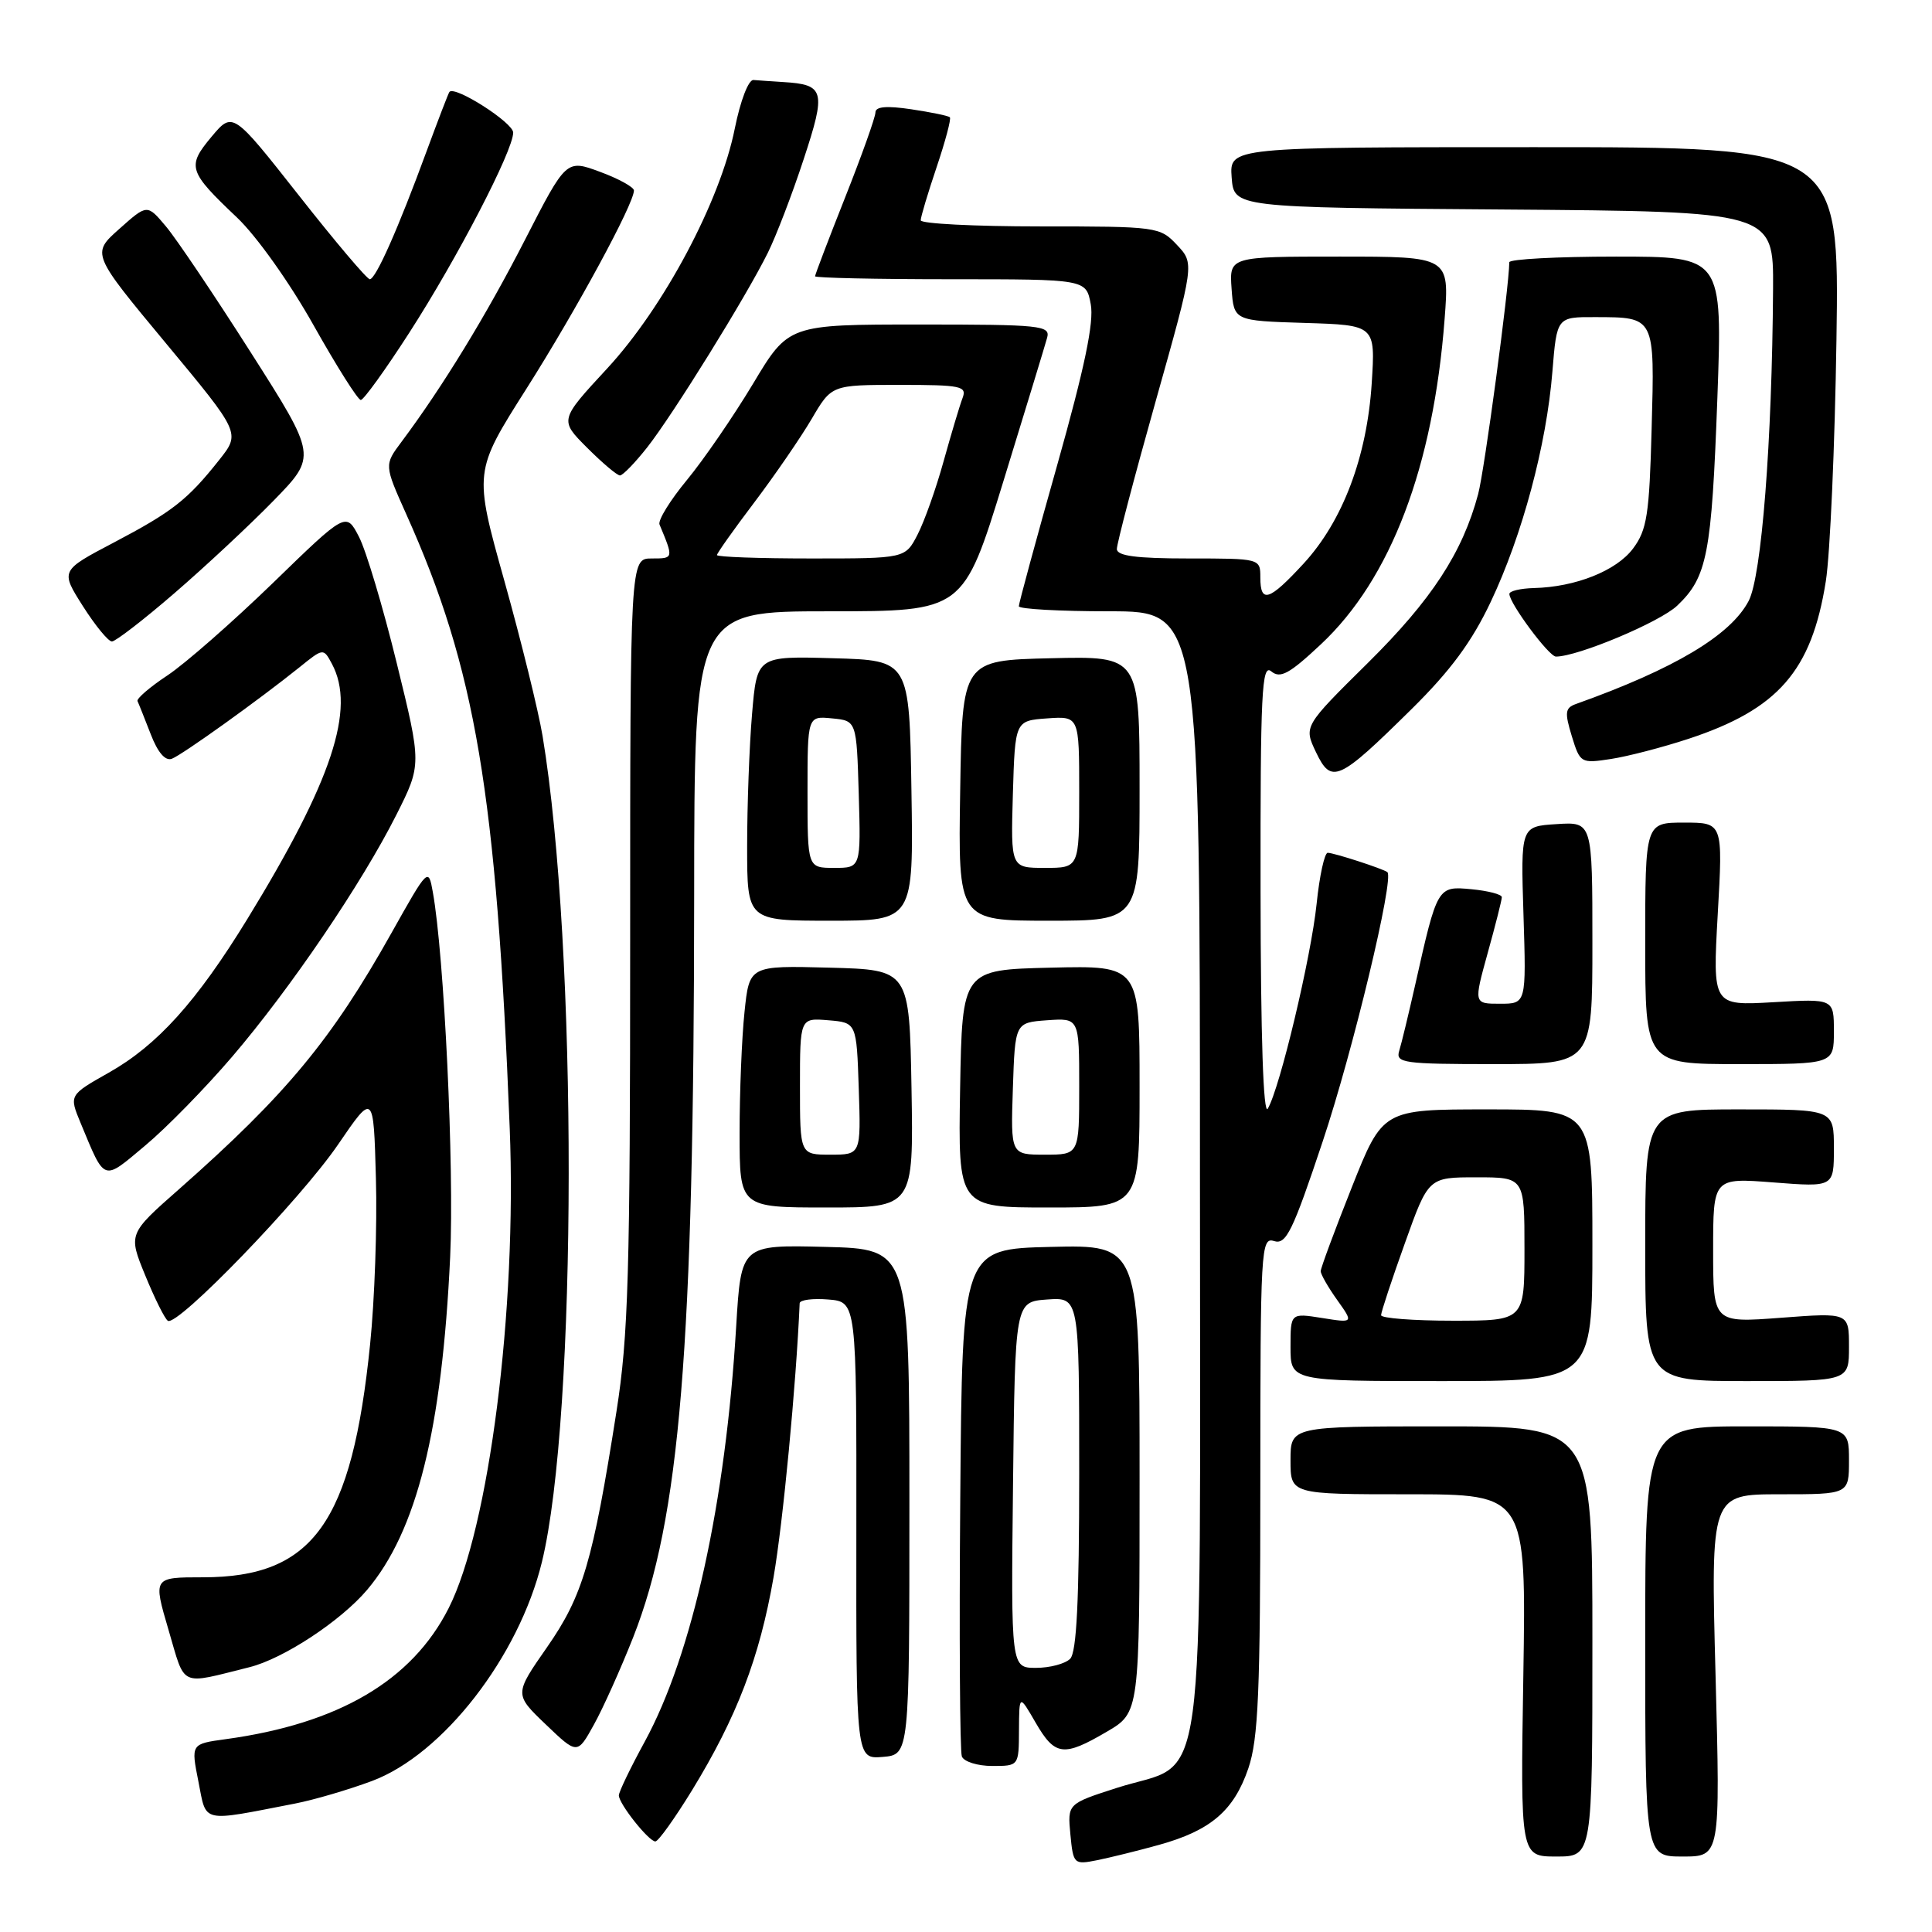 <?xml version="1.0" encoding="UTF-8" standalone="no"?>
<!DOCTYPE svg PUBLIC "-//W3C//DTD SVG 1.1//EN" "http://www.w3.org/Graphics/SVG/1.1/DTD/svg11.dtd" >
<svg xmlns="http://www.w3.org/2000/svg" xmlns:xlink="http://www.w3.org/1999/xlink" version="1.1" viewBox="0 0 256 256">
 <g >
 <path fill="currentColor"
d=" M 153.59 244.45 C 160.43 242.55 163.50 239.92 165.41 234.32 C 166.74 230.41 167.00 224.23 167.00 196.75 C 167.00 165.33 167.08 163.89 168.83 164.45 C 170.42 164.95 171.29 163.16 175.26 151.26 C 179.27 139.27 184.78 116.32 183.83 115.56 C 183.27 115.12 176.75 113.00 175.93 113.00 C 175.51 113.00 174.84 116.04 174.46 119.75 C 173.73 126.81 169.60 144.16 167.99 146.90 C 167.40 147.92 167.05 137.40 167.03 118.13 C 167.00 91.67 167.19 87.91 168.45 88.96 C 169.64 89.95 170.84 89.30 175.02 85.38 C 184.28 76.72 189.93 61.85 191.42 42.25 C 192.05 34.00 192.05 34.00 177.47 34.00 C 162.89 34.00 162.89 34.00 163.19 38.25 C 163.50 42.50 163.50 42.50 172.88 42.79 C 182.25 43.08 182.25 43.08 181.76 50.79 C 181.13 60.54 177.92 69.04 172.74 74.67 C 168.16 79.64 167.00 80.01 167.00 76.50 C 167.00 74.01 166.97 74.00 157.50 74.00 C 150.57 74.00 148.00 73.66 147.99 72.75 C 147.98 72.06 150.29 63.27 153.12 53.21 C 158.27 34.91 158.27 34.91 155.96 32.46 C 153.70 30.05 153.34 30.00 137.83 30.00 C 129.12 30.00 122.00 29.64 122.00 29.19 C 122.00 28.75 122.95 25.58 124.11 22.14 C 125.27 18.70 126.06 15.73 125.86 15.54 C 125.66 15.34 123.36 14.87 120.75 14.48 C 117.47 13.99 116.00 14.12 116.00 14.90 C 116.00 15.52 114.20 20.57 112.00 26.12 C 109.80 31.67 108.00 36.39 108.00 36.61 C 108.00 36.82 116.08 37.00 125.95 37.00 C 143.91 37.00 143.91 37.00 144.53 40.31 C 144.98 42.69 143.73 48.68 140.08 61.64 C 137.28 71.54 135.00 79.96 135.00 80.33 C 135.00 80.70 140.40 81.00 147.00 81.00 C 159.00 81.00 159.00 81.00 159.00 155.44 C 159.00 241.10 160.09 233.01 147.97 236.91 C 141.45 239.01 141.45 239.01 141.83 243.06 C 142.21 247.01 142.30 247.10 145.36 246.49 C 147.09 246.14 150.79 245.23 153.59 244.45 Z  M 211.00 217.50 C 211.00 189.00 211.00 189.00 191.00 189.00 C 171.00 189.00 171.00 189.00 171.00 193.50 C 171.00 198.00 171.00 198.00 186.61 198.00 C 202.23 198.00 202.23 198.00 201.85 222.00 C 201.46 246.00 201.46 246.00 206.23 246.00 C 211.00 246.00 211.00 246.00 211.00 217.50 Z  M 227.32 222.00 C 226.68 198.00 226.68 198.00 235.84 198.00 C 245.00 198.00 245.00 198.00 245.00 193.50 C 245.00 189.00 245.00 189.00 231.50 189.00 C 218.00 189.00 218.00 189.00 218.00 217.50 C 218.00 246.00 218.00 246.00 222.97 246.00 C 227.95 246.00 227.95 246.00 227.32 222.00 Z  M 91.68 237.25 C 97.63 227.53 100.65 219.65 102.50 208.99 C 103.75 201.79 105.49 183.54 105.96 172.69 C 105.98 172.24 107.69 172.02 109.75 172.19 C 113.50 172.50 113.50 172.50 113.47 202.80 C 113.44 233.09 113.44 233.09 116.97 232.80 C 120.50 232.50 120.50 232.50 120.50 199.00 C 120.50 165.50 120.50 165.50 109.35 165.22 C 98.20 164.94 98.20 164.94 97.55 175.72 C 96.15 199.18 91.74 219.20 85.43 230.78 C 83.54 234.24 82.00 237.44 82.00 237.90 C 82.00 239.01 85.96 244.00 86.84 244.00 C 87.23 244.00 89.40 240.96 91.68 237.25 Z  M 39.10 238.98 C 41.62 238.49 46.21 237.14 49.29 235.99 C 58.69 232.48 68.74 219.52 71.80 207.00 C 76.50 187.75 76.55 125.59 71.89 97.50 C 71.34 94.20 69.07 84.97 66.84 77.00 C 62.78 62.50 62.78 62.50 69.76 51.50 C 76.36 41.09 84.00 27.01 84.00 25.24 C 84.00 24.80 81.98 23.68 79.51 22.77 C 75.03 21.11 75.03 21.11 69.55 31.80 C 64.45 41.76 58.64 51.27 53.19 58.56 C 50.91 61.61 50.91 61.61 53.83 68.13 C 63.02 88.61 65.78 104.96 67.54 149.50 C 68.50 173.55 64.81 202.51 59.45 213.09 C 54.59 222.69 44.88 228.40 29.90 230.45 C 25.30 231.08 25.30 231.08 26.29 236.06 C 27.39 241.63 26.48 241.43 39.10 238.98 Z  M 135.02 229.25 C 135.05 224.50 135.05 224.50 137.22 228.25 C 139.79 232.68 140.91 232.83 146.66 229.46 C 151.00 226.92 151.00 226.92 151.00 195.93 C 151.00 164.94 151.00 164.94 139.25 165.22 C 127.50 165.50 127.50 165.50 127.24 198.49 C 127.09 216.64 127.19 232.05 127.45 232.74 C 127.72 233.43 129.53 234.00 131.47 234.00 C 135.00 234.00 135.00 234.00 135.02 229.25 Z  M 83.90 216.95 C 90.10 201.20 91.95 178.71 91.98 118.75 C 92.00 81.00 92.00 81.00 109.82 81.00 C 127.65 81.00 127.65 81.00 132.96 63.75 C 135.88 54.26 138.49 45.71 138.75 44.75 C 139.20 43.13 137.92 43.00 121.86 43.00 C 104.48 43.00 104.48 43.00 99.78 50.85 C 97.19 55.16 93.25 60.90 91.03 63.59 C 88.80 66.29 87.16 68.94 87.39 69.50 C 89.27 74.01 89.27 74.00 86.36 74.00 C 83.50 74.00 83.50 74.00 83.50 124.75 C 83.50 168.80 83.26 177.02 81.69 187.00 C 78.56 206.94 77.23 211.45 72.49 218.26 C 68.14 224.50 68.14 224.50 72.32 228.50 C 76.50 232.50 76.50 232.50 78.71 228.50 C 79.93 226.30 82.26 221.10 83.90 216.95 Z  M 33.06 220.91 C 37.55 219.79 45.14 214.80 48.64 210.67 C 55.23 202.87 58.57 189.48 59.65 166.51 C 60.20 154.76 58.86 126.54 57.35 118.20 C 56.77 114.94 56.72 114.98 51.88 123.61 C 43.94 137.78 37.89 145.07 23.75 157.55 C 16.99 163.50 16.99 163.50 19.25 169.01 C 20.49 172.04 21.83 174.74 22.24 175.01 C 23.49 175.84 39.84 158.92 44.80 151.65 C 49.50 144.77 49.50 144.77 49.81 156.14 C 49.99 162.39 49.64 172.29 49.04 178.13 C 46.63 201.82 41.48 209.00 26.89 209.00 C 20.28 209.00 20.28 209.00 22.33 215.97 C 24.60 223.68 23.67 223.25 33.06 220.91 Z  M 211.00 165.00 C 211.00 147.00 211.00 147.00 197.11 147.00 C 183.22 147.00 183.22 147.00 179.11 157.35 C 176.85 163.04 175.00 168.03 175.00 168.44 C 175.00 168.85 175.98 170.57 177.18 172.25 C 179.36 175.31 179.36 175.31 175.18 174.64 C 171.00 173.98 171.00 173.98 171.00 178.49 C 171.00 183.00 171.00 183.00 191.00 183.00 C 211.00 183.00 211.00 183.00 211.00 165.00 Z  M 245.00 178.46 C 245.00 173.93 245.00 173.93 236.00 174.61 C 227.00 175.29 227.00 175.29 227.00 165.67 C 227.00 156.06 227.00 156.06 235.00 156.68 C 243.00 157.30 243.00 157.30 243.00 152.15 C 243.00 147.00 243.00 147.00 230.50 147.00 C 218.00 147.00 218.00 147.00 218.00 165.00 C 218.00 183.00 218.00 183.00 231.50 183.00 C 245.00 183.00 245.00 183.00 245.00 178.46 Z  M 120.78 144.25 C 120.50 128.50 120.50 128.50 109.90 128.22 C 99.29 127.94 99.29 127.94 98.65 134.11 C 98.29 137.51 98.00 144.73 98.00 150.15 C 98.00 160.00 98.00 160.00 109.53 160.00 C 121.05 160.00 121.05 160.00 120.78 144.25 Z  M 151.00 143.97 C 151.00 127.94 151.00 127.94 139.25 128.22 C 127.50 128.50 127.50 128.50 127.22 144.25 C 126.95 160.00 126.95 160.00 138.97 160.00 C 151.00 160.00 151.00 160.00 151.00 143.97 Z  M 30.77 140.01 C 38.50 130.97 47.94 117.06 52.52 107.97 C 55.87 101.31 55.87 101.31 52.57 87.87 C 50.76 80.48 48.51 72.95 47.57 71.14 C 45.86 67.83 45.86 67.83 36.15 77.26 C 30.80 82.44 24.52 87.95 22.18 89.50 C 19.85 91.04 18.07 92.58 18.22 92.90 C 18.38 93.23 19.16 95.20 19.97 97.28 C 20.90 99.70 21.90 100.87 22.77 100.54 C 24.19 99.99 34.33 92.72 39.68 88.42 C 42.85 85.86 42.85 85.86 43.98 87.96 C 47.17 93.92 44.00 103.46 32.79 121.75 C 26.06 132.73 20.85 138.50 14.42 142.13 C 9.15 145.11 9.15 145.11 10.68 148.80 C 13.96 156.69 13.57 156.55 19.23 151.80 C 22.05 149.45 27.24 144.14 30.77 140.01 Z  M 211.00 124.95 C 211.00 108.89 211.00 108.89 206.25 109.20 C 201.50 109.50 201.50 109.50 201.87 121.25 C 202.24 133.00 202.24 133.00 198.76 133.00 C 195.27 133.00 195.27 133.00 197.13 126.27 C 198.16 122.57 199.00 119.24 199.00 118.88 C 199.00 118.51 197.20 118.04 195.00 117.83 C 190.46 117.40 190.46 117.40 187.52 130.50 C 186.65 134.35 185.70 138.29 185.40 139.25 C 184.91 140.85 185.95 141.00 197.93 141.00 C 211.00 141.00 211.00 141.00 211.00 124.95 Z  M 243.00 136.67 C 243.00 132.33 243.00 132.33 234.96 132.80 C 226.93 133.26 226.93 133.26 227.61 121.13 C 228.30 109.00 228.30 109.00 223.15 109.00 C 218.00 109.00 218.00 109.00 218.00 125.00 C 218.00 141.00 218.00 141.00 230.50 141.00 C 243.00 141.00 243.00 141.00 243.00 136.67 Z  M 120.77 104.75 C 120.50 87.50 120.50 87.50 110.40 87.22 C 100.30 86.93 100.30 86.93 99.65 94.62 C 99.29 98.84 99.00 106.73 99.00 112.15 C 99.00 122.00 99.00 122.00 110.02 122.00 C 121.05 122.00 121.05 122.00 120.77 104.75 Z  M 151.00 104.47 C 151.00 86.94 151.00 86.94 139.25 87.22 C 127.50 87.50 127.50 87.50 127.23 104.75 C 126.95 122.00 126.95 122.00 138.98 122.00 C 151.00 122.00 151.00 122.00 151.00 104.47 Z  M 187.02 93.98 C 192.19 88.88 195.03 85.04 197.53 79.75 C 201.72 70.91 204.92 58.96 205.70 49.25 C 206.29 42.00 206.29 42.00 211.39 42.02 C 219.32 42.04 219.26 41.91 218.85 56.80 C 218.55 68.19 218.23 70.22 216.39 72.68 C 214.19 75.63 208.76 77.79 203.25 77.92 C 201.46 77.97 200.00 78.31 200.00 78.70 C 200.00 79.94 205.24 87.00 206.17 87.00 C 209.07 87.00 219.92 82.44 222.23 80.26 C 226.22 76.47 226.80 73.47 227.56 52.75 C 228.24 34.00 228.24 34.00 214.12 34.00 C 206.35 34.00 200.00 34.34 199.99 34.75 C 199.95 38.17 196.70 62.35 195.86 65.48 C 193.79 73.22 189.71 79.47 181.25 87.84 C 172.75 96.24 172.75 96.24 174.37 99.66 C 176.42 103.95 177.33 103.54 187.02 93.98 Z  M 223.70 97.91 C 235.61 93.99 240.05 88.91 241.93 77.02 C 242.50 73.43 243.13 59.02 243.34 45.00 C 243.72 19.50 243.72 19.50 203.31 19.50 C 162.91 19.50 162.91 19.50 163.20 23.50 C 163.50 27.50 163.50 27.50 199.25 27.76 C 235.00 28.03 235.00 28.03 234.94 38.26 C 234.81 58.57 233.42 76.35 231.71 79.62 C 229.33 84.17 221.89 88.62 208.83 93.28 C 207.38 93.80 207.31 94.39 208.27 97.54 C 209.37 101.12 209.47 101.18 213.45 100.57 C 215.68 100.23 220.29 99.03 223.70 97.91 Z  M 23.10 78.61 C 27.17 75.10 33.09 69.58 36.25 66.34 C 41.99 60.45 41.99 60.45 33.23 46.70 C 28.41 39.13 23.35 31.61 21.98 29.99 C 19.50 27.04 19.50 27.04 15.81 30.33 C 12.12 33.61 12.12 33.61 21.99 45.49 C 31.87 57.38 31.87 57.38 29.05 60.94 C 24.84 66.25 22.85 67.80 15.08 71.89 C 8.00 75.61 8.00 75.61 10.98 80.31 C 12.62 82.89 14.35 85.00 14.83 85.00 C 15.30 85.00 19.03 82.13 23.10 78.61 Z  M 85.78 59.25 C 89.20 54.89 98.86 39.32 101.74 33.50 C 102.83 31.30 104.97 25.74 106.48 21.13 C 109.49 12.00 109.28 11.20 103.75 10.87 C 102.24 10.77 100.48 10.66 99.84 10.60 C 99.18 10.54 98.11 13.33 97.37 17.00 C 95.45 26.64 87.95 40.73 80.44 48.84 C 74.13 55.66 74.13 55.66 77.80 59.33 C 79.82 61.35 81.77 63.00 82.15 63.00 C 82.52 63.00 84.16 61.31 85.78 59.25 Z  M 54.25 44.06 C 60.61 34.19 68.00 19.95 68.00 17.57 C 68.00 16.25 60.25 11.30 59.55 12.18 C 59.41 12.36 58.06 15.88 56.54 20.00 C 52.76 30.30 49.79 37.00 49.00 37.00 C 48.63 37.00 44.40 32.00 39.59 25.88 C 30.84 14.77 30.84 14.77 28.02 18.13 C 24.74 22.06 24.94 22.70 31.41 28.83 C 34.00 31.29 38.38 37.45 41.54 43.08 C 44.61 48.54 47.42 53.00 47.81 53.00 C 48.19 52.99 51.09 48.97 54.25 44.06 Z  M 134.23 196.75 C 134.50 172.50 134.50 172.50 138.75 172.19 C 143.00 171.89 143.00 171.89 143.00 195.24 C 143.00 212.08 142.66 218.94 141.80 219.80 C 141.14 220.46 139.11 221.00 137.28 221.00 C 133.96 221.00 133.96 221.00 134.23 196.75 Z  M 95.00 73.55 C 95.00 73.31 97.23 70.16 99.95 66.57 C 102.67 62.97 106.09 57.99 107.55 55.51 C 110.19 51.00 110.19 51.00 119.20 51.00 C 127.37 51.00 128.15 51.16 127.54 52.75 C 127.17 53.71 126.05 57.47 125.04 61.09 C 124.04 64.72 122.48 69.10 121.58 70.84 C 119.95 74.00 119.95 74.00 107.47 74.00 C 100.61 74.00 95.00 73.80 95.00 73.55 Z  M 183.00 174.27 C 183.00 173.87 184.41 169.59 186.14 164.77 C 189.27 156.00 189.27 156.00 195.64 156.00 C 202.00 156.00 202.00 156.00 202.00 165.50 C 202.00 175.00 202.00 175.00 192.50 175.00 C 187.28 175.00 183.00 174.67 183.00 174.27 Z  M 106.00 143.94 C 106.00 134.88 106.00 134.88 109.75 135.19 C 113.50 135.50 113.50 135.50 113.79 144.25 C 114.08 153.00 114.08 153.00 110.04 153.00 C 106.00 153.00 106.00 153.00 106.00 143.94 Z  M 134.21 144.25 C 134.50 135.50 134.50 135.50 138.75 135.19 C 143.00 134.89 143.00 134.89 143.00 143.94 C 143.00 153.00 143.00 153.00 138.46 153.00 C 133.92 153.00 133.92 153.00 134.21 144.25 Z  M 107.00 104.94 C 107.00 94.87 107.00 94.87 110.25 95.19 C 113.50 95.50 113.50 95.50 113.79 105.25 C 114.07 115.00 114.07 115.00 110.54 115.00 C 107.00 115.00 107.00 115.00 107.00 104.94 Z  M 134.21 105.25 C 134.50 95.50 134.50 95.50 138.75 95.19 C 143.00 94.89 143.00 94.89 143.00 104.94 C 143.00 115.00 143.00 115.00 138.46 115.00 C 133.93 115.00 133.93 115.00 134.21 105.25 Z "/>
</g>
</svg>